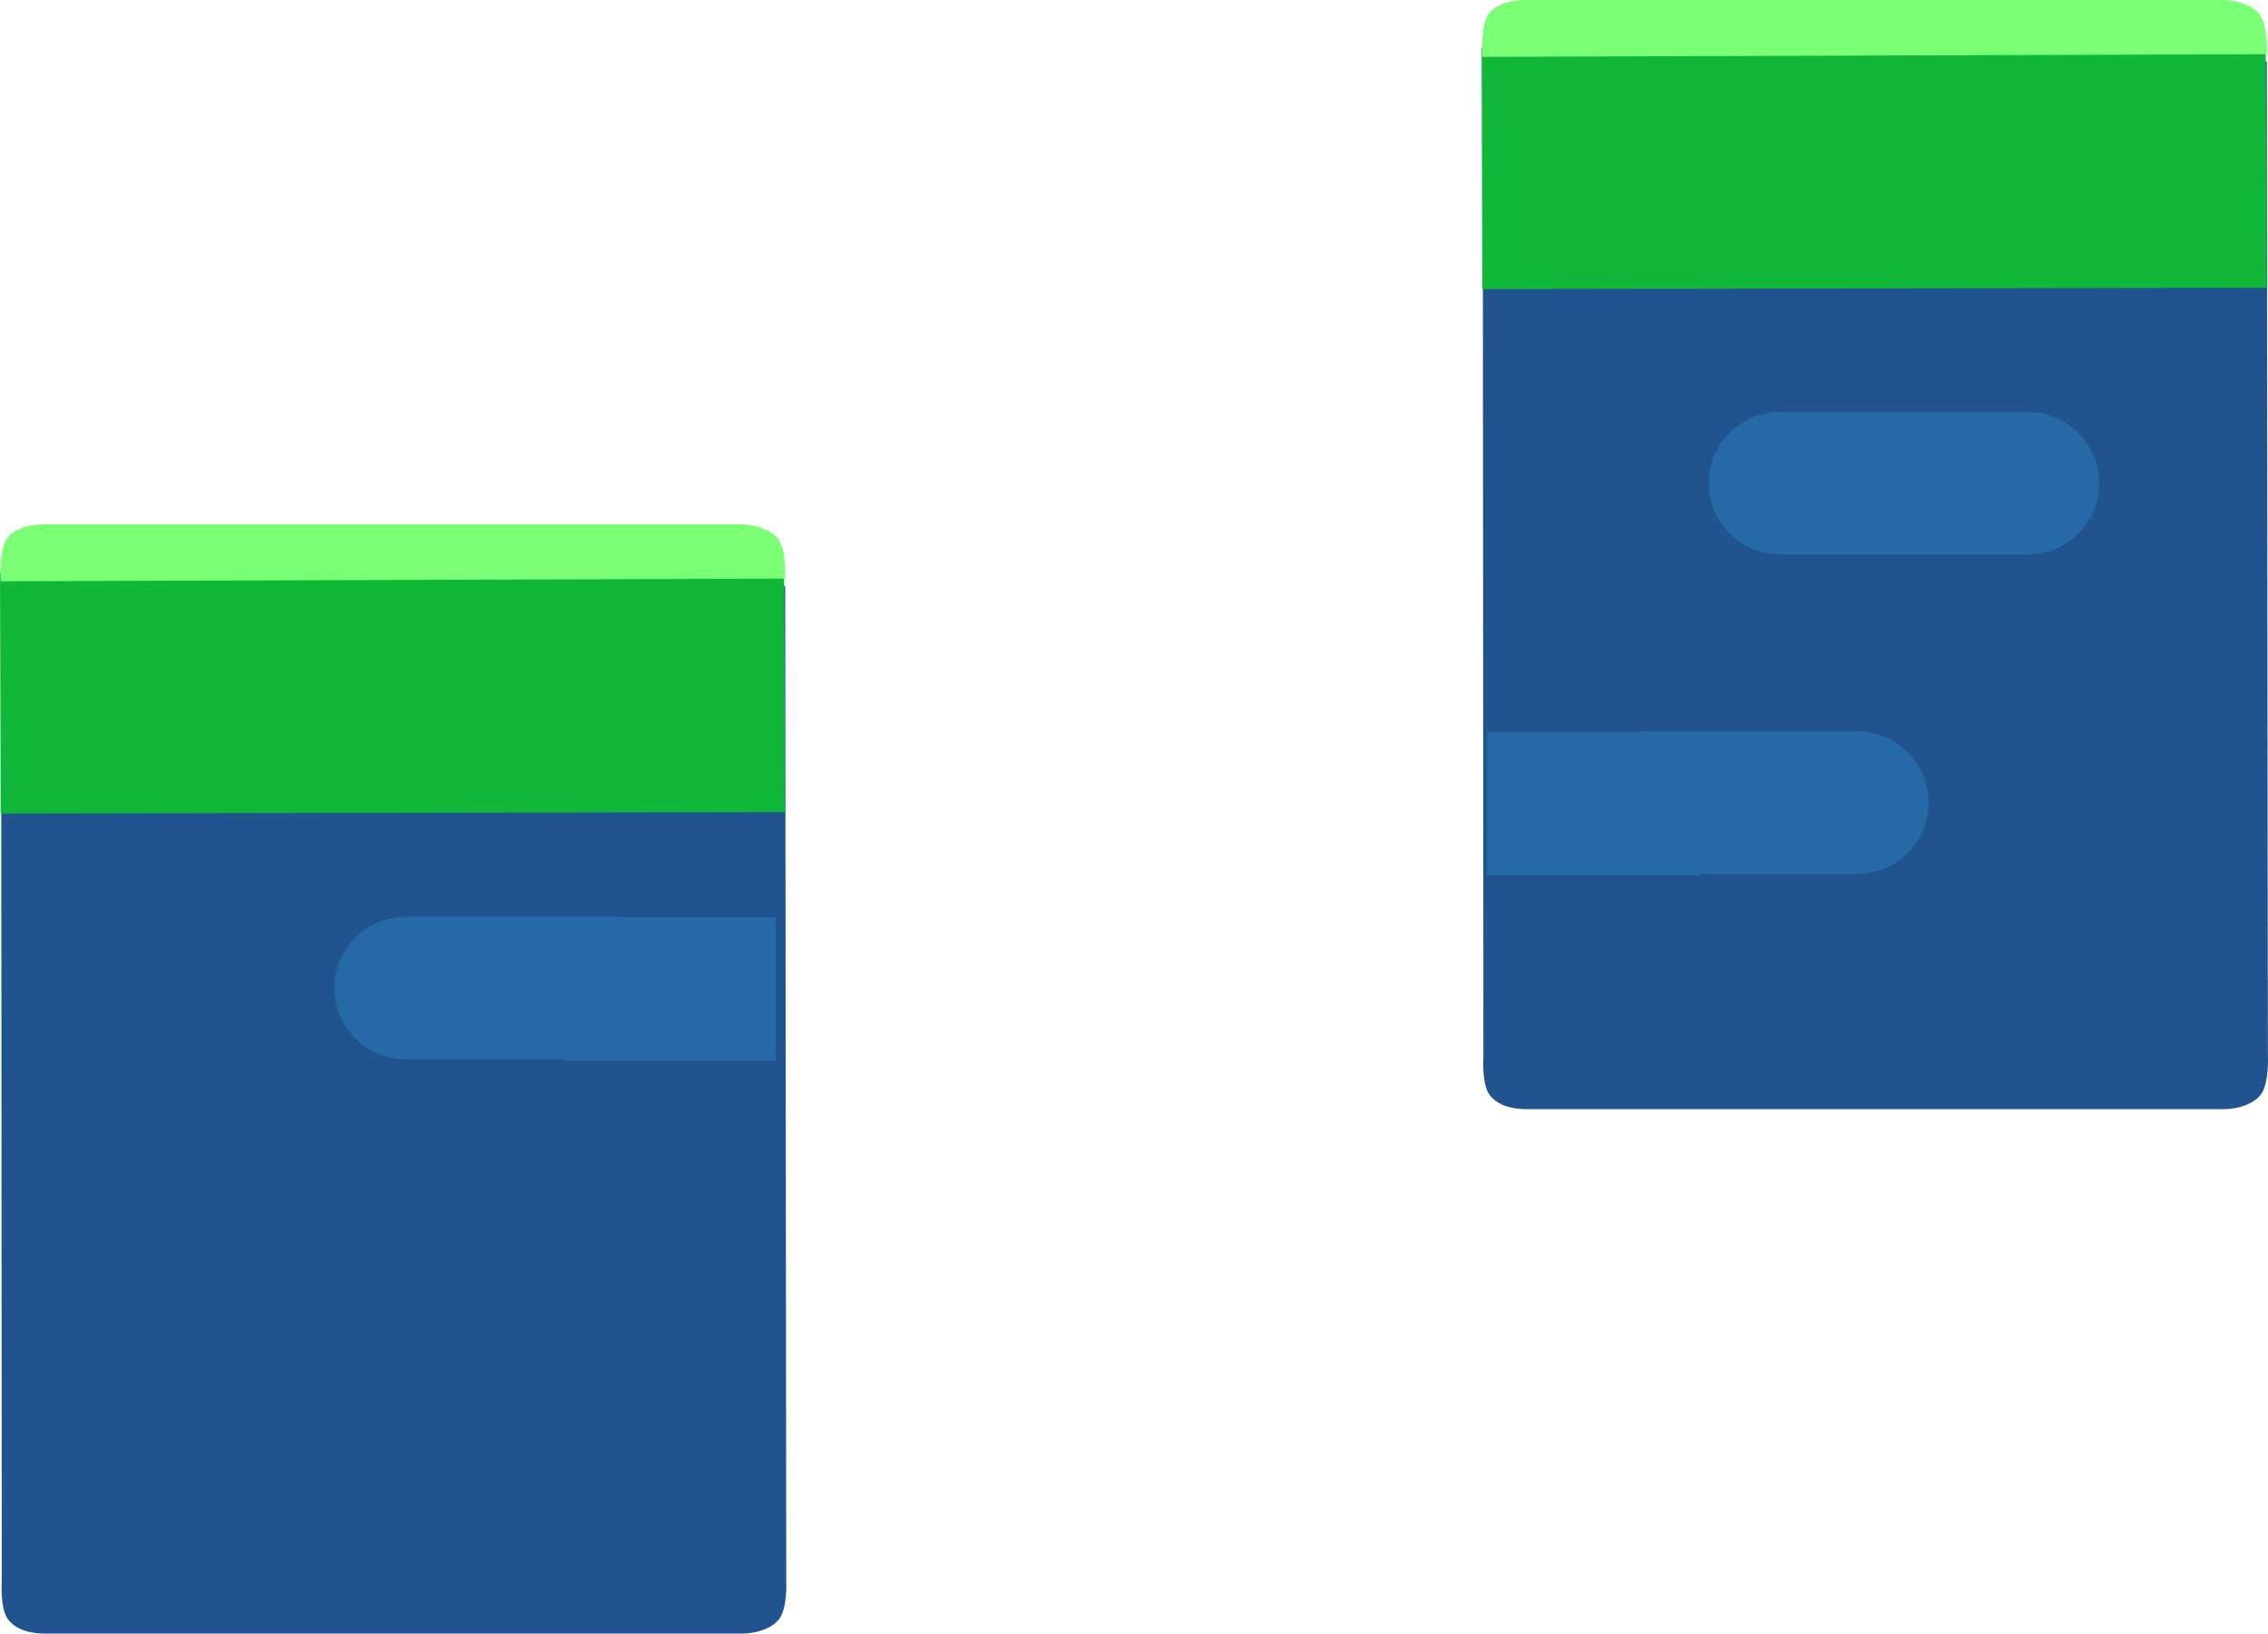<svg version="1.1" xmlns="http://www.w3.org/2000/svg" xmlns:xlink="http://www.w3.org/1999/xlink" width="280.944" height="202.341"><g transform="translate(-57.849,-199.038)"><g data-paper-data="{&quot;isPaintingLayer&quot;:true}" fill-rule="nonzero" stroke-linejoin="miter" stroke-miterlimit="10" stroke-dasharray="" stroke-dashoffset="0" style="mix-blend-mode: normal"><g data-paper-data="{&quot;index&quot;:null,&quot;origPos&quot;:null}"><g data-paper-data="{&quot;origPos&quot;:null}" stroke="none" stroke-width="0" stroke-linecap="butt"><path d="M241.519,206.287l97.127,0.382l0.134,123.045c0,0 0.188,3.513 -0.876,4.906c-0.93,1.218 -2.92,1.803 -4.595,1.803c-125.615,0 -81.198,0 -83.35,0c-0.717,0 -2.264,0 -2.981,0c-1.809,0 -3.553,-0.431 -4.583,-1.731c-1.035,-1.308 -0.792,-4.811 -0.792,-4.811z" data-paper-data="{&quot;origPos&quot;:null,&quot;index&quot;:null}" fill="#21548f"/><path d="M241.382,205.01l97.127,0.014l0.134,29.656l-97.177,0.167z" data-paper-data="{&quot;origPos&quot;:null,&quot;index&quot;:null}" fill="#11b738"/><path d="M241.466,206.08c0,0 -0.243,-4.003 0.792,-5.311c1.029,-1.3 2.774,-1.731 4.583,-1.731c0.717,0 2.264,0 2.981,0c2.151,0 -42.265,0 83.35,0c1.675,0 3.664,0.585 4.595,1.803c1.064,1.393 0.876,4.906 0.876,4.906z" data-paper-data="{&quot;origPos&quot;:null,&quot;index&quot;:null}" fill="#7aff75"/></g><path d="M278.328,258.888h30.719" data-paper-data="{&quot;origPos&quot;:null}" fill="none" stroke="#256aa6" stroke-width="17.65" stroke-linecap="round"/><g data-paper-data="{&quot;index&quot;:null,&quot;origPos&quot;:null}"><path d="M242.059,307.462v-17.768h26.409v17.768z" data-paper-data="{&quot;origPos&quot;:null}" fill="#256aa6" stroke="none" stroke-width="0" stroke-linecap="butt"/><path d="M287.92,298.456h-25.667" data-paper-data="{&quot;origPos&quot;:null}" fill="none" stroke="#256aa6" stroke-width="17.65" stroke-linecap="round"/></g></g><g data-paper-data="{&quot;origPos&quot;:null,&quot;index&quot;:null}"><g data-paper-data="{&quot;origPos&quot;:null}" stroke="none" stroke-width="0" stroke-linecap="butt"><path d="M57.986,271.243l97.127,0.382l0.134,123.045c0,0 0.188,3.513 -0.876,4.906c-0.93,1.218 -2.92,1.803 -4.595,1.803c-125.615,0 -81.198,0 -83.35,0c-0.717,0 -2.264,0 -2.981,0c-1.809,0 -3.553,-0.431 -4.583,-1.731c-1.035,-1.308 -0.792,-4.811 -0.792,-4.811z" data-paper-data="{&quot;origPos&quot;:null,&quot;index&quot;:null}" fill="#21548f"/><path d="M57.849,269.965l97.127,0.014l0.134,29.656l-97.177,0.167z" data-paper-data="{&quot;origPos&quot;:null,&quot;index&quot;:null}" fill="#11b738"/><path d="M57.933,271.036c0,0 -0.243,-4.003 0.792,-5.311c1.029,-1.3 2.774,-1.731 4.583,-1.731c0.717,0 2.264,0 2.981,0c2.151,0 -42.265,0 83.35,0c1.675,0 3.664,0.585 4.595,1.803c1.064,1.393 0.876,4.906 0.876,4.906z" data-paper-data="{&quot;origPos&quot;:null,&quot;index&quot;:null}" fill="#7aff75"/></g><g data-paper-data="{&quot;origPos&quot;:null}"><path d="M127.551,330.422v-17.768h26.409v17.768z" data-paper-data="{&quot;origPos&quot;:null}" fill="#256aa6" stroke="none" stroke-width="0" stroke-linecap="butt"/><path d="M108.099,321.416h25.667" data-paper-data="{&quot;origPos&quot;:null}" fill="none" stroke="#256aa6" stroke-width="17.65" stroke-linecap="round"/></g></g></g></g></svg>
